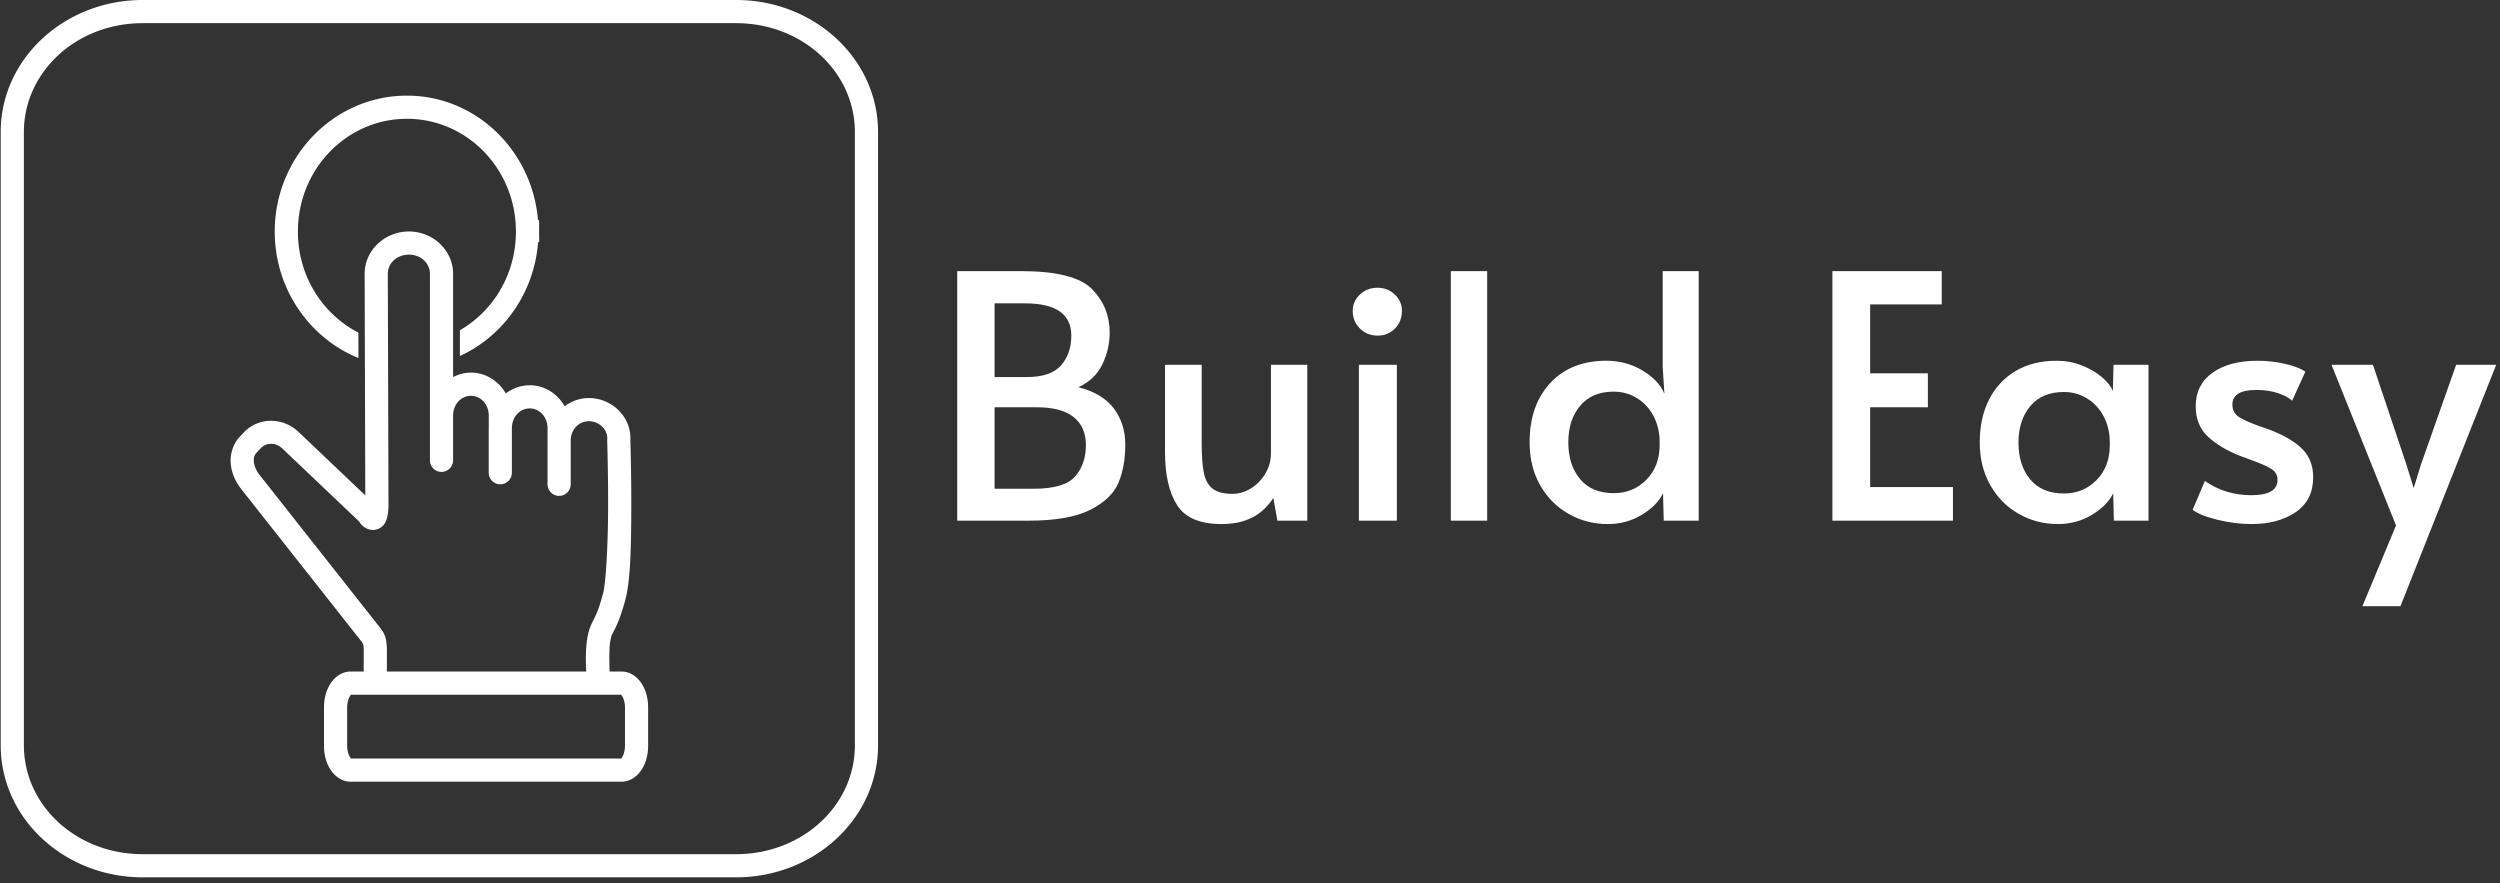 <svg xmlns="http://www.w3.org/2000/svg" version="1.1" xmlns:xlink="http://www.w3.org/1999/xlink" xmlns:svgjs="http://svgjs.dev/svgjs" width="1500" height="530" viewBox="0 0 1500 530"><rect x="0" y="0" width="1500" height="530" fill="#333333" stroke="none"/><g transform="matrix(1,0,0,1,-0.909,-1.798)"><svg viewBox="0 0 396 140" data-background-color="#2979ff" preserveAspectRatio="xMidYMid meet" height="530" width="1500" xmlns="http://www.w3.org/2000/svg" xmlns:xlink="http://www.w3.org/1999/xlink"><g id="tight-bounds" transform="matrix(1,0,0,1,0.24,0.475)"><svg viewBox="0 0 395.52 139.05" height="139.05" width="395.52"><g><svg viewBox="0 0 641.308 225.46" height="139.05" width="395.52"><g transform="matrix(1,0,0,1,245.788,69.67)"><svg viewBox="0 0 395.52 86.119" height="86.119" width="395.52"><g id="textblocktransform"><svg viewBox="0 0 395.52 86.119" height="86.119" width="395.52" id="textblock"><g><svg viewBox="0 0 395.52 86.119" height="86.119" width="395.52"><g transform="matrix(1,0,0,1,0,0)"><svg width="395.52" viewBox="3.9 -36.75 226.63 49.35" height="86.119" data-palette-color="#ffffff"><path d="M3.9 0L3.9-36.75 13.25-36.75Q21.15-36.75 23.75-34.1 26.35-31.45 26.35-27.7L26.35-27.7Q26.35-25.2 25.25-22.98 24.15-20.75 21.75-19.65L21.75-19.65Q25.3-18.75 26.98-16.5 28.65-14.25 28.65-11.2L28.65-11.2Q28.65-8 27.65-5.6 26.65-3.2 23.5-1.6 20.35 0 14.4 0L14.4 0 3.9 0ZM9.4-21.15L14.15-21.15Q17.7-21.15 19.2-22.88 20.7-24.6 20.7-27.25L20.7-27.25Q20.7-32 13.9-32L13.9-32 9.4-32 9.4-21.15ZM9.4-4.7L15.15-4.7Q19.7-4.7 21.28-6.53 22.85-8.35 22.85-11.15L22.85-11.15Q22.85-13.8 21.05-15.25 19.25-16.7 15.6-16.7L15.6-16.7 9.4-16.7 9.4-4.7ZM42.8 0.5Q38.05 0.5 36.27-2.3 34.5-5.1 34.5-10.1L34.5-10.1 34.5-22.95 39.9-22.95 39.9-11.45Q39.9-8.6 40.22-7.03 40.55-5.45 41.52-4.7 42.5-3.95 44.45-3.95L44.45-3.95Q45.85-3.95 47.15-4.75 48.45-5.55 49.27-6.93 50.1-8.3 50.1-9.95L50.1-9.95 50.1-22.95 55.45-22.95 55.45 0 51.05 0 50.45-3.35Q49.2-1.4 47.32-0.45 45.45 0.5 42.8 0.5L42.8 0.5ZM63.05 0L63.05-22.95 68.64-22.95 68.64 0 63.05 0ZM65.8-27.25Q64.25-27.25 63.2-28.3 62.14-29.35 62.14-30.9L62.14-30.9Q62.14-32.3 63.2-33.3 64.25-34.3 65.8-34.3L65.8-34.3Q67.3-34.3 68.34-33.3 69.39-32.3 69.39-30.9L69.39-30.9Q69.39-29.35 68.37-28.3 67.34-27.25 65.8-27.25L65.8-27.25ZM76.59 0L76.59-36.75 81.94-36.75 81.94 0 76.59 0ZM99.69 0.5Q96.59 0.5 93.97-0.98 91.34-2.45 89.77-5.18 88.19-7.9 88.19-11.55L88.19-11.55Q88.19-17 91.24-20.28 94.29-23.55 99.49-23.55L99.49-23.55Q102.39-23.55 104.79-22.13 107.19-20.7 108.04-18.7L108.04-18.7 107.79-22.6 107.79-36.75 113.09-36.75 113.09 0 107.94 0 107.84-4.05Q106.99-2.25 104.74-0.88 102.49 0.5 99.69 0.5L99.69 0.5ZM100.59-4.05Q103.44-4.05 105.39-6.03 107.34-8 107.34-11.2L107.34-11.2 107.34-11.55Q107.34-13.7 106.44-15.4 105.54-17.1 103.99-18.05 102.44-19 100.59-19L100.59-19Q97.39-19 95.64-16.93 93.89-14.85 93.89-11.55L93.89-11.55Q93.89-8.2 95.62-6.13 97.34-4.05 100.59-4.05L100.59-4.05ZM132.78 0L132.78-36.75 148.88-36.75 148.88-31.85 138.34-31.85 138.34-21.7 146.84-21.7 146.84-16.7 138.34-16.7 138.34-4.95 150.53-4.95 150.53 0 132.78 0ZM165.98 0.5Q162.88 0.5 160.26-0.98 157.63-2.45 156.06-5.18 154.48-7.9 154.48-11.55L154.48-11.55Q154.48-15.15 155.86-17.85 157.23-20.55 159.78-22.05 162.33-23.55 165.78-23.55L165.78-23.55Q167.78-23.55 169.53-22.85 171.28-22.15 172.48-21.13 173.68-20.1 174.08-19.1L174.08-19.1 174.18-22.95 179.33-22.95 179.33 0 174.23 0 174.13-4.05Q173.28-2.25 171.03-0.88 168.78 0.5 165.98 0.5L165.98 0.5ZM166.88-4Q169.73-4 171.68-5.98 173.63-7.95 173.63-11.15L173.63-11.15 173.63-11.5Q173.63-13.65 172.73-15.35 171.83-17.05 170.28-18 168.73-18.95 166.88-18.95L166.88-18.95Q163.68-18.95 161.93-16.88 160.18-14.8 160.18-11.5L160.18-11.5Q160.18-8.15 161.91-6.08 163.63-4 166.88-4L166.88-4ZM194.48 0.5Q192.08 0.5 189.5-0.13 186.93-0.75 185.83-1.6L185.83-1.6 187.63-5.85Q190.63-3.75 194.48-3.75L194.48-3.75Q198.33-3.75 198.33-6L198.33-6Q198.33-7 197.53-7.55 196.73-8.1 194.68-8.85L194.68-8.85 192.78-9.55Q189.78-10.75 188.03-12.43 186.28-14.1 186.28-16.85L186.28-16.85Q186.28-20 188.75-21.78 191.23-23.55 195.38-23.55L195.38-23.55Q197.43-23.55 199.41-23.1 201.38-22.65 202.43-21.95L202.43-21.95 200.48-17.65Q199.83-18.3 198.41-18.78 196.98-19.25 195.23-19.25L195.23-19.25Q191.68-19.25 191.68-17.1L191.68-17.1Q191.68-15.9 192.63-15.28 193.58-14.65 195.73-13.9L195.73-13.9Q195.93-13.85 197.28-13.35L197.28-13.35Q200.48-12.1 202.03-10.5 203.58-8.9 203.58-6.4L203.58-6.4Q203.58-3 201-1.25 198.43 0.5 194.48 0.5L194.48 0.5ZM210.83 12.6L215.78 0.7 206.28-22.95 212.38-22.95 217.28-8.35 218.38-4.8 219.48-8.35 224.63-22.95 230.53-22.95 216.43 12.6 210.83 12.6Z" opacity="1" transform="matrix(1,0,0,1,0,0)" fill="#ffffff" class="wordmark-text-0" data-fill-palette-color="primary" id="text-0"></path></svg></g></svg></g></svg></g></svg></g><g><svg viewBox="0 0 225.458 225.46" height="225.46" width="225.458"><g><svg xmlns="http://www.w3.org/2000/svg" xmlns:cc="http://creativecommons.org/ns#" xmlns:dc="http://purl.org/dc/elements/1.1/" xmlns:rdf="http://www.w3.org/1999/02/22-rdf-syntax-ns#" version="1.1" viewBox="3.053 2.572 94.687 94.688" x="0" y="0" height="225.46" width="225.458" class="icon-icon-0" data-fill-palette-color="accent" id="icon-0"><path d="M18.379 2.572C9.961 2.572 3.053 8.895 3.053 16.824V83.008C3.053 90.938 9.962 97.26 18.379 97.26H82.414C90.832 97.26 97.74 90.938 97.74 83.008V16.824C97.74 8.895 90.832 2.572 82.414 2.572zM18.379 5.072H82.414C89.592 5.072 95.24 10.348 95.24 16.824V83.008C95.24 89.485 89.592 94.76 82.414 94.76H18.379C11.201 94.76 5.553 89.485 5.553 83.008V16.824C5.553 10.348 11.201 5.072 18.379 5.072M46.813 12.895C38.938 12.94 32.598 19.565 32.627 27.625 32.649 33.782 36.389 39.065 41.662 41.213L41.654 38.467C37.804 36.486 35.144 32.397 35.127 27.615 35.103 20.863 40.345 15.432 46.828 15.394S58.61 20.728 58.658 27.48V27.575C58.656 32.17 56.214 36.14 52.611 38.212V40.992C57.29 38.855 60.63 34.194 61.05 28.71H61.168L61.158 27.58 61.16 27.57V26.32H61.039C60.409 18.8 54.306 12.85 46.812 12.894zM47.104 27.555C44.519 27.555 42.324 29.575 42.331 32.133L42.4 56.035 35.182 49.175A4.3 4.3 0 0 0 32.215 47.99 3.98 3.98 0 0 0 29.315 49.218L28.899 49.656C28.114 50.482 27.794 51.59 27.879 52.609S28.397 54.576 29.036 55.386L42.005 71.826C42.014 71.836 42.047 71.882 42.098 71.957 42.127 72 42.156 72.057 42.173 72.087 42.159 72.06 42.194 72.19 42.21 72.325 42.226 72.463 42.23 72.555 42.23 72.573V75.048H40.82C39.827 75.048 39.05 75.69 38.606 76.408 38.162 77.124 37.944 77.987 37.944 78.922V83.062C37.944 83.996 38.162 84.86 38.606 85.577S39.827 86.937 40.82 86.937H70.051C71.043 86.937 71.82 86.295 72.264 85.577 72.708 84.86 72.926 83.997 72.926 83.062V78.922C72.926 77.989 72.708 77.126 72.264 76.408S71.044 75.047 70.051 75.047H68.768C68.737 74.107 68.7 72.545 68.842 71.764 68.965 71.086 69.035 71.05 69.317 70.495S69.992 69.061 70.47 67.29C71.053 65.135 71.099 61.072 71.108 57.265 71.116 53.457 71.01 50.085 71.01 50.085 71.143 47.54 68.976 45.531 66.54 45.531A4.33 4.33 0 0 0 63.921 46.42C63.152 45.08 61.77 44.151 60.145 44.151A4.24 4.24 0 0 0 57.569 45.039C56.798 43.708 55.419 42.788 53.8 42.788 53.105 42.788 52.458 42.972 51.877 43.271V32.128C51.877 29.575 49.69 27.554 47.104 27.554zM47.104 30.055C48.422 30.055 49.377 30.998 49.377 32.129V52.252A1.25 1.25 0 1 0 51.877 52.252V47.438C51.877 46.18 52.761 45.289 53.801 45.289S55.725 46.181 55.725 47.438V48.64L55.727 48.73C55.727 48.755 55.721 48.777 55.721 48.8V53.592A1.25 1.25 0 1 0 58.221 53.592V48.802C58.221 47.543 59.105 46.651 60.145 46.651S62.07 47.546 62.07 48.803V50.06L62.073 50.11 62.07 50.128V54.842A1.25 1.25 0 1 0 64.57 54.842V50.127C64.57 48.92 65.453 48.032 66.54 48.032 67.622 48.032 68.608 48.945 68.514 50.018A1 1 0 0 0 68.51 50.166S68.616 53.503 68.608 57.26C68.599 61.017 68.399 65.375 68.058 66.641 67.611 68.29 67.325 68.894 67.085 69.368S66.553 70.385 66.383 71.317C66.15 72.605 66.193 74.065 66.247 75.049H44.73V72.528L44.729 72.455S44.718 72.268 44.69 72.04C44.665 71.81 44.651 71.565 44.511 71.19 44.387 70.852 44.27 70.71 44.169 70.56A6 6 0 0 0 43.977 70.29L43.967 70.278 30.997 53.838C30.618 53.356 30.408 52.824 30.372 52.402S30.419 51.687 30.71 51.38L31.127 50.942C31.717 50.322 32.726 50.292 33.459 50.99L41.736 58.854C41.782 58.928 41.816 58.995 41.883 59.077 42.104 59.352 42.594 59.799 43.33 59.762A1.51 1.51 0 0 0 44.625 58.812C44.755 58.514 44.795 58.283 44.83 58.068 44.9 57.64 44.902 57.264 44.902 57.264L44.904 57.235 44.83 32.128C44.827 31.001 45.785 30.056 47.103 30.056zM40.819 77.549H70.05C69.959 77.549 69.995 77.493 70.139 77.724 70.282 77.956 70.426 78.404 70.426 78.924V83.062C70.426 83.582 70.282 84.03 70.139 84.262S69.959 84.436 70.05 84.436H40.819C40.91 84.437 40.876 84.493 40.733 84.261S40.443 83.581 40.443 83.062V78.924C40.444 78.404 40.59 77.956 40.734 77.724S40.91 77.55 40.819 77.55" color="#FFFFFF" color-rendering="auto" dominant-baseline="auto" fill-rule="evenodd" image-rendering="auto" shape-rendering="auto" solid-color="#FFFFFF" font-feature-settings="normal" font-variant-alternates="normal" font-variant-caps="normal" font-variant-ligatures="normal" font-variant-numeric="normal" font-variant-position="normal" isolation="auto" mix-blend-mode="normal" paint-order="fill markers stroke" shape-padding="0" text-decoration-color="#ffffff" text-decoration-line="none" text-decoration-style="solid" text-indent="0" text-orientation="mixed" text-transform="none" white-space="normal" fill="#ffffff" data-fill-palette-color="accent"></path></svg></g></svg></g></svg></g><defs></defs></svg><rect width="395.52" height="139.05" fill="none" stroke="none" visibility="hidden"></rect></g></svg></g></svg>